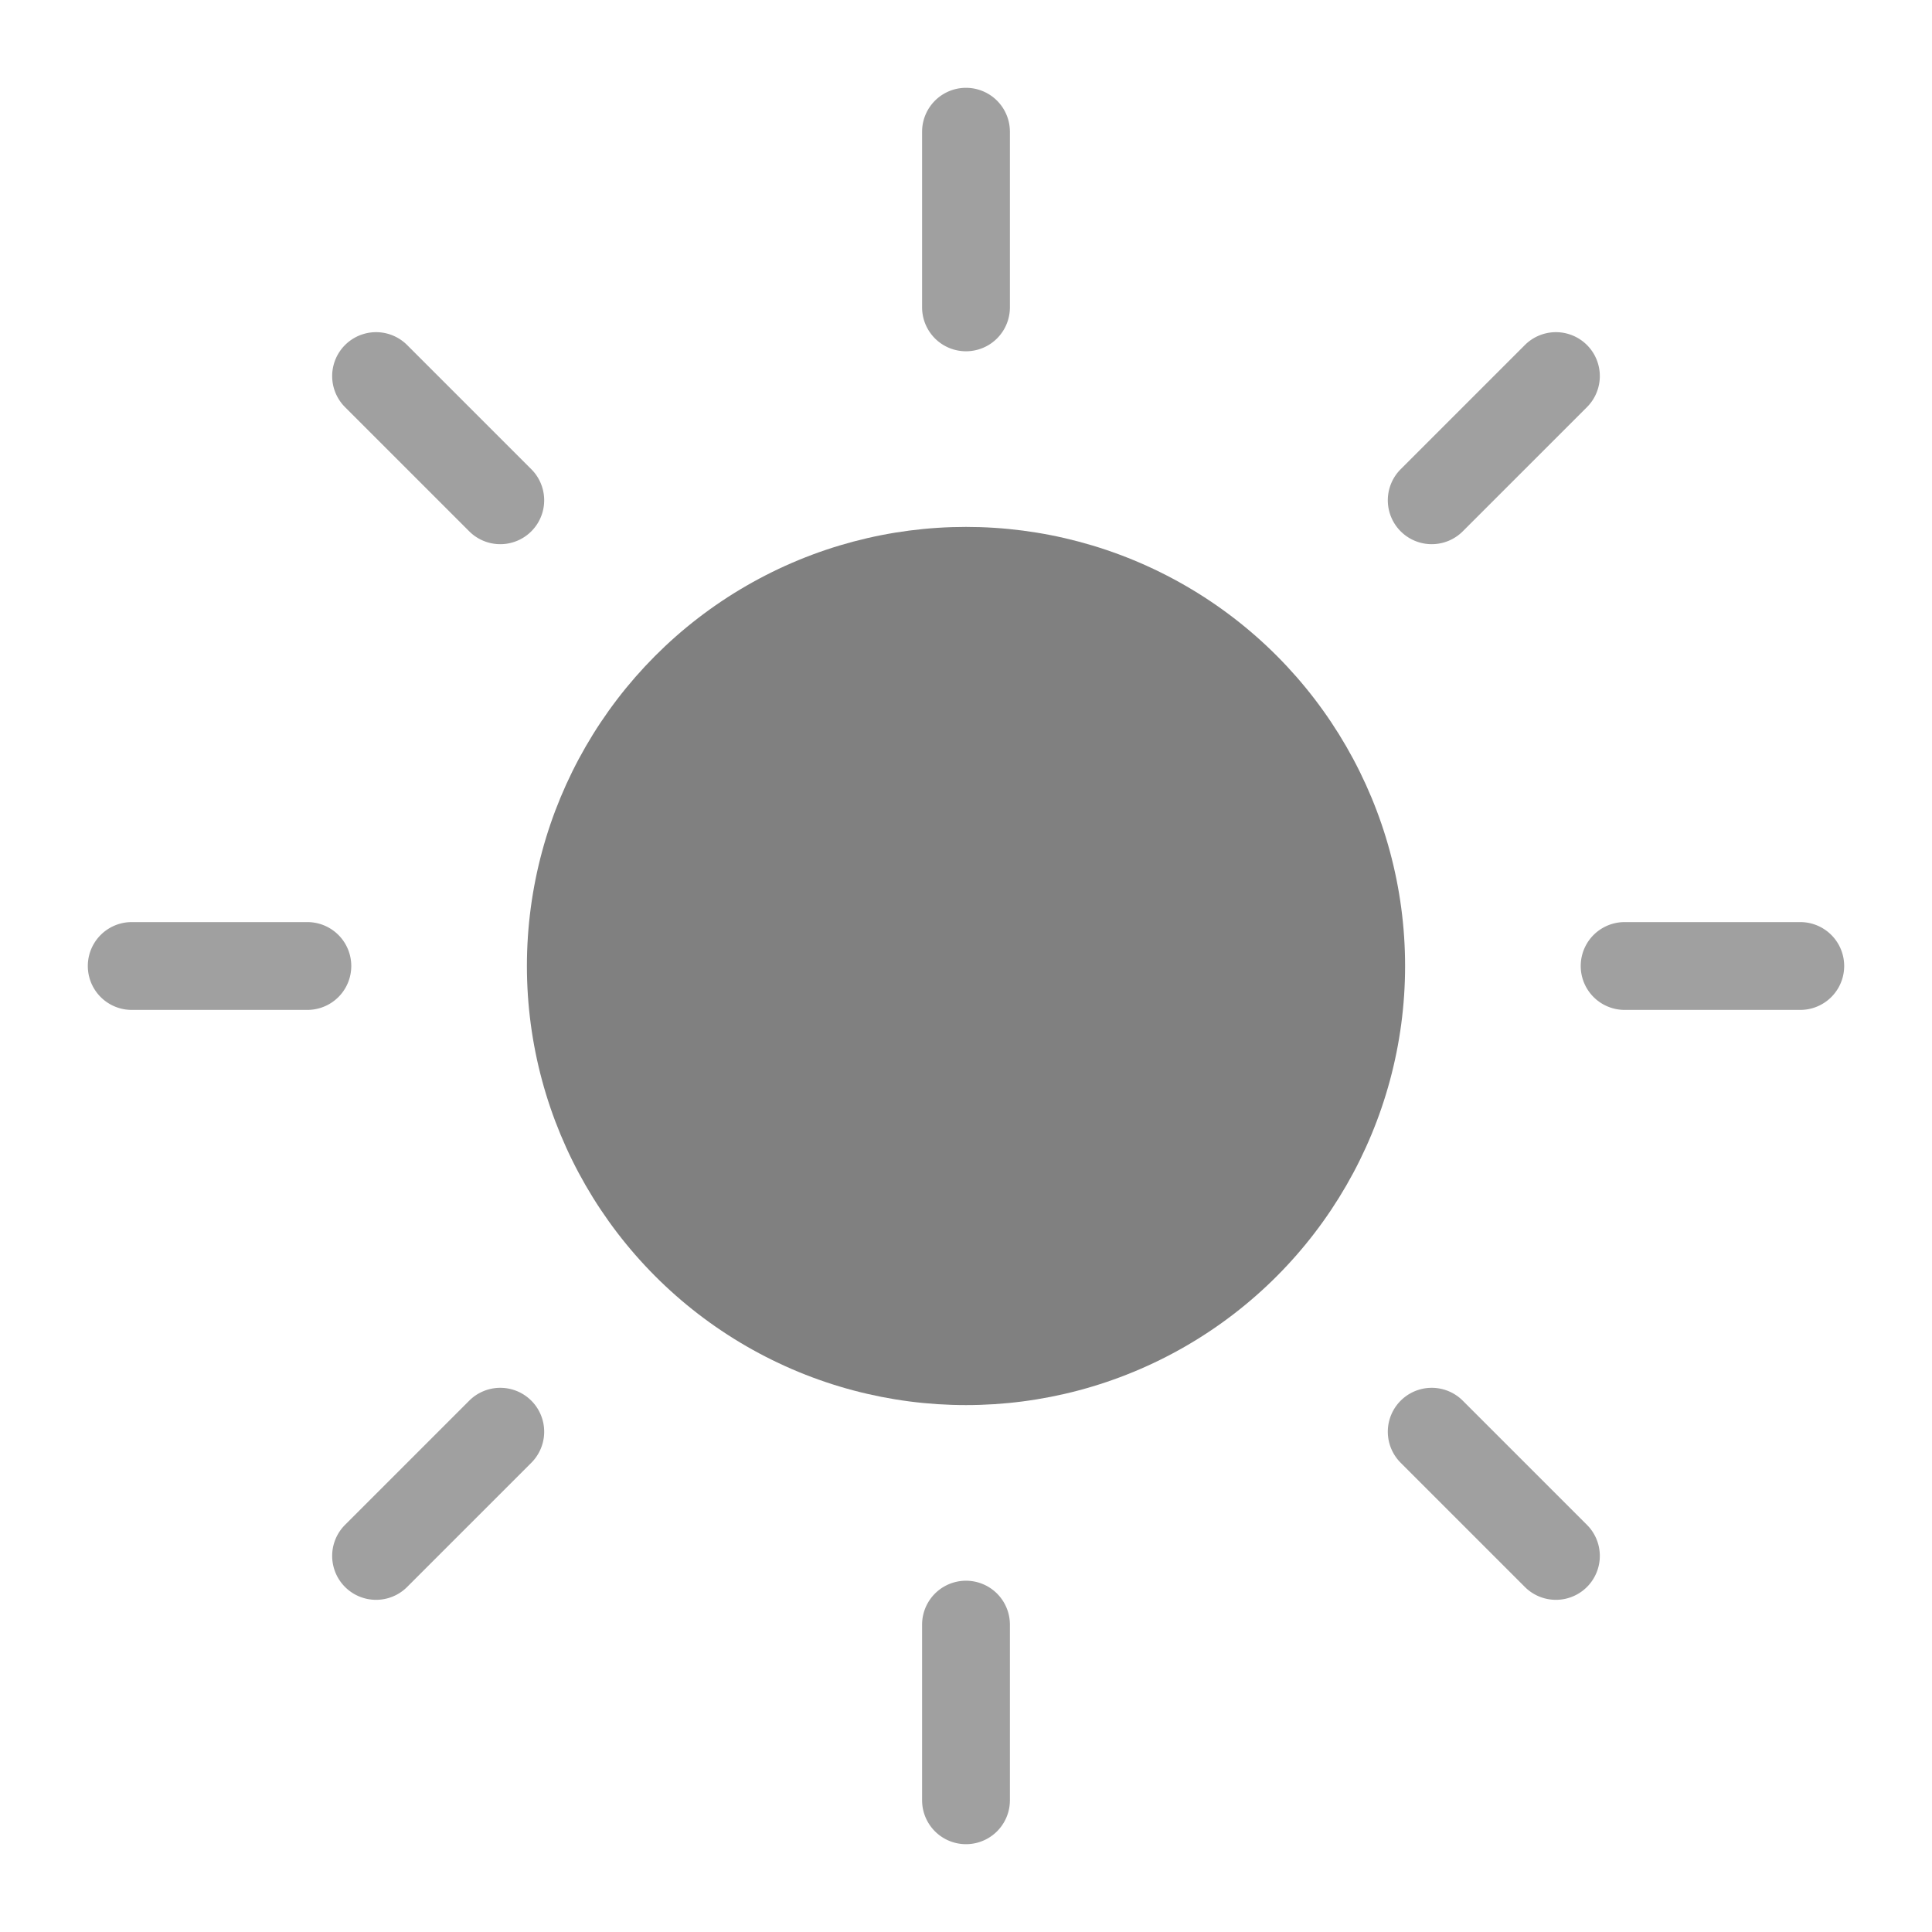 <svg xmlns="http://www.w3.org/2000/svg" viewBox="0 0 22 22">
  <defs>
    <style id="current-color-scheme" type="text/css">
      .ColorScheme-Text { color: #808080 }
    </style>
  </defs>
  <g class="ColorScheme-Text" style="fill:currentColor" transform="translate(11,11)">
    <circle r="5"/>
    <g style="fill-opacity:0.75">
      <path d="M -.5,-9.5 a .5,.5 0 0 1 1,0 v 2 a .5,.5 0 0 1 -1,0 z"/>
      <path transform="rotate(45)" d="M -.5,-9.5 a .5,.5 0 0 1 1,0 v 2 a .5,.5 0 0 1 -1,0 z"/>
      <path transform="rotate(90)" d="M -.5,-9.5 a .5,.5 0 0 1 1,0 v 2 a .5,.5 0 0 1 -1,0 z"/>
      <path transform="rotate(135)" d="M -.5,-9.5 a .5,.5 0 0 1 1,0 v 2 a .5,.5 0 0 1 -1,0 z"/>
      <path transform="rotate(180)" d="M -.5,-9.5 a .5,.5 0 0 1 1,0 v 2 a .5,.5 0 0 1 -1,0 z"/>
      <path transform="rotate(225)" d="M -.5,-9.5 a .5,.5 0 0 1 1,0 v 2 a .5,.5 0 0 1 -1,0 z"/>
      <path transform="rotate(270)" d="M -.5,-9.5 a .5,.5 0 0 1 1,0 v 2 a .5,.5 0 0 1 -1,0 z"/>
      <path transform="rotate(315)" d="M -.5,-9.5 a .5,.5 0 0 1 1,0 v 2 a .5,.5 0 0 1 -1,0 z"/>
    </g>
  </g>
</svg>
